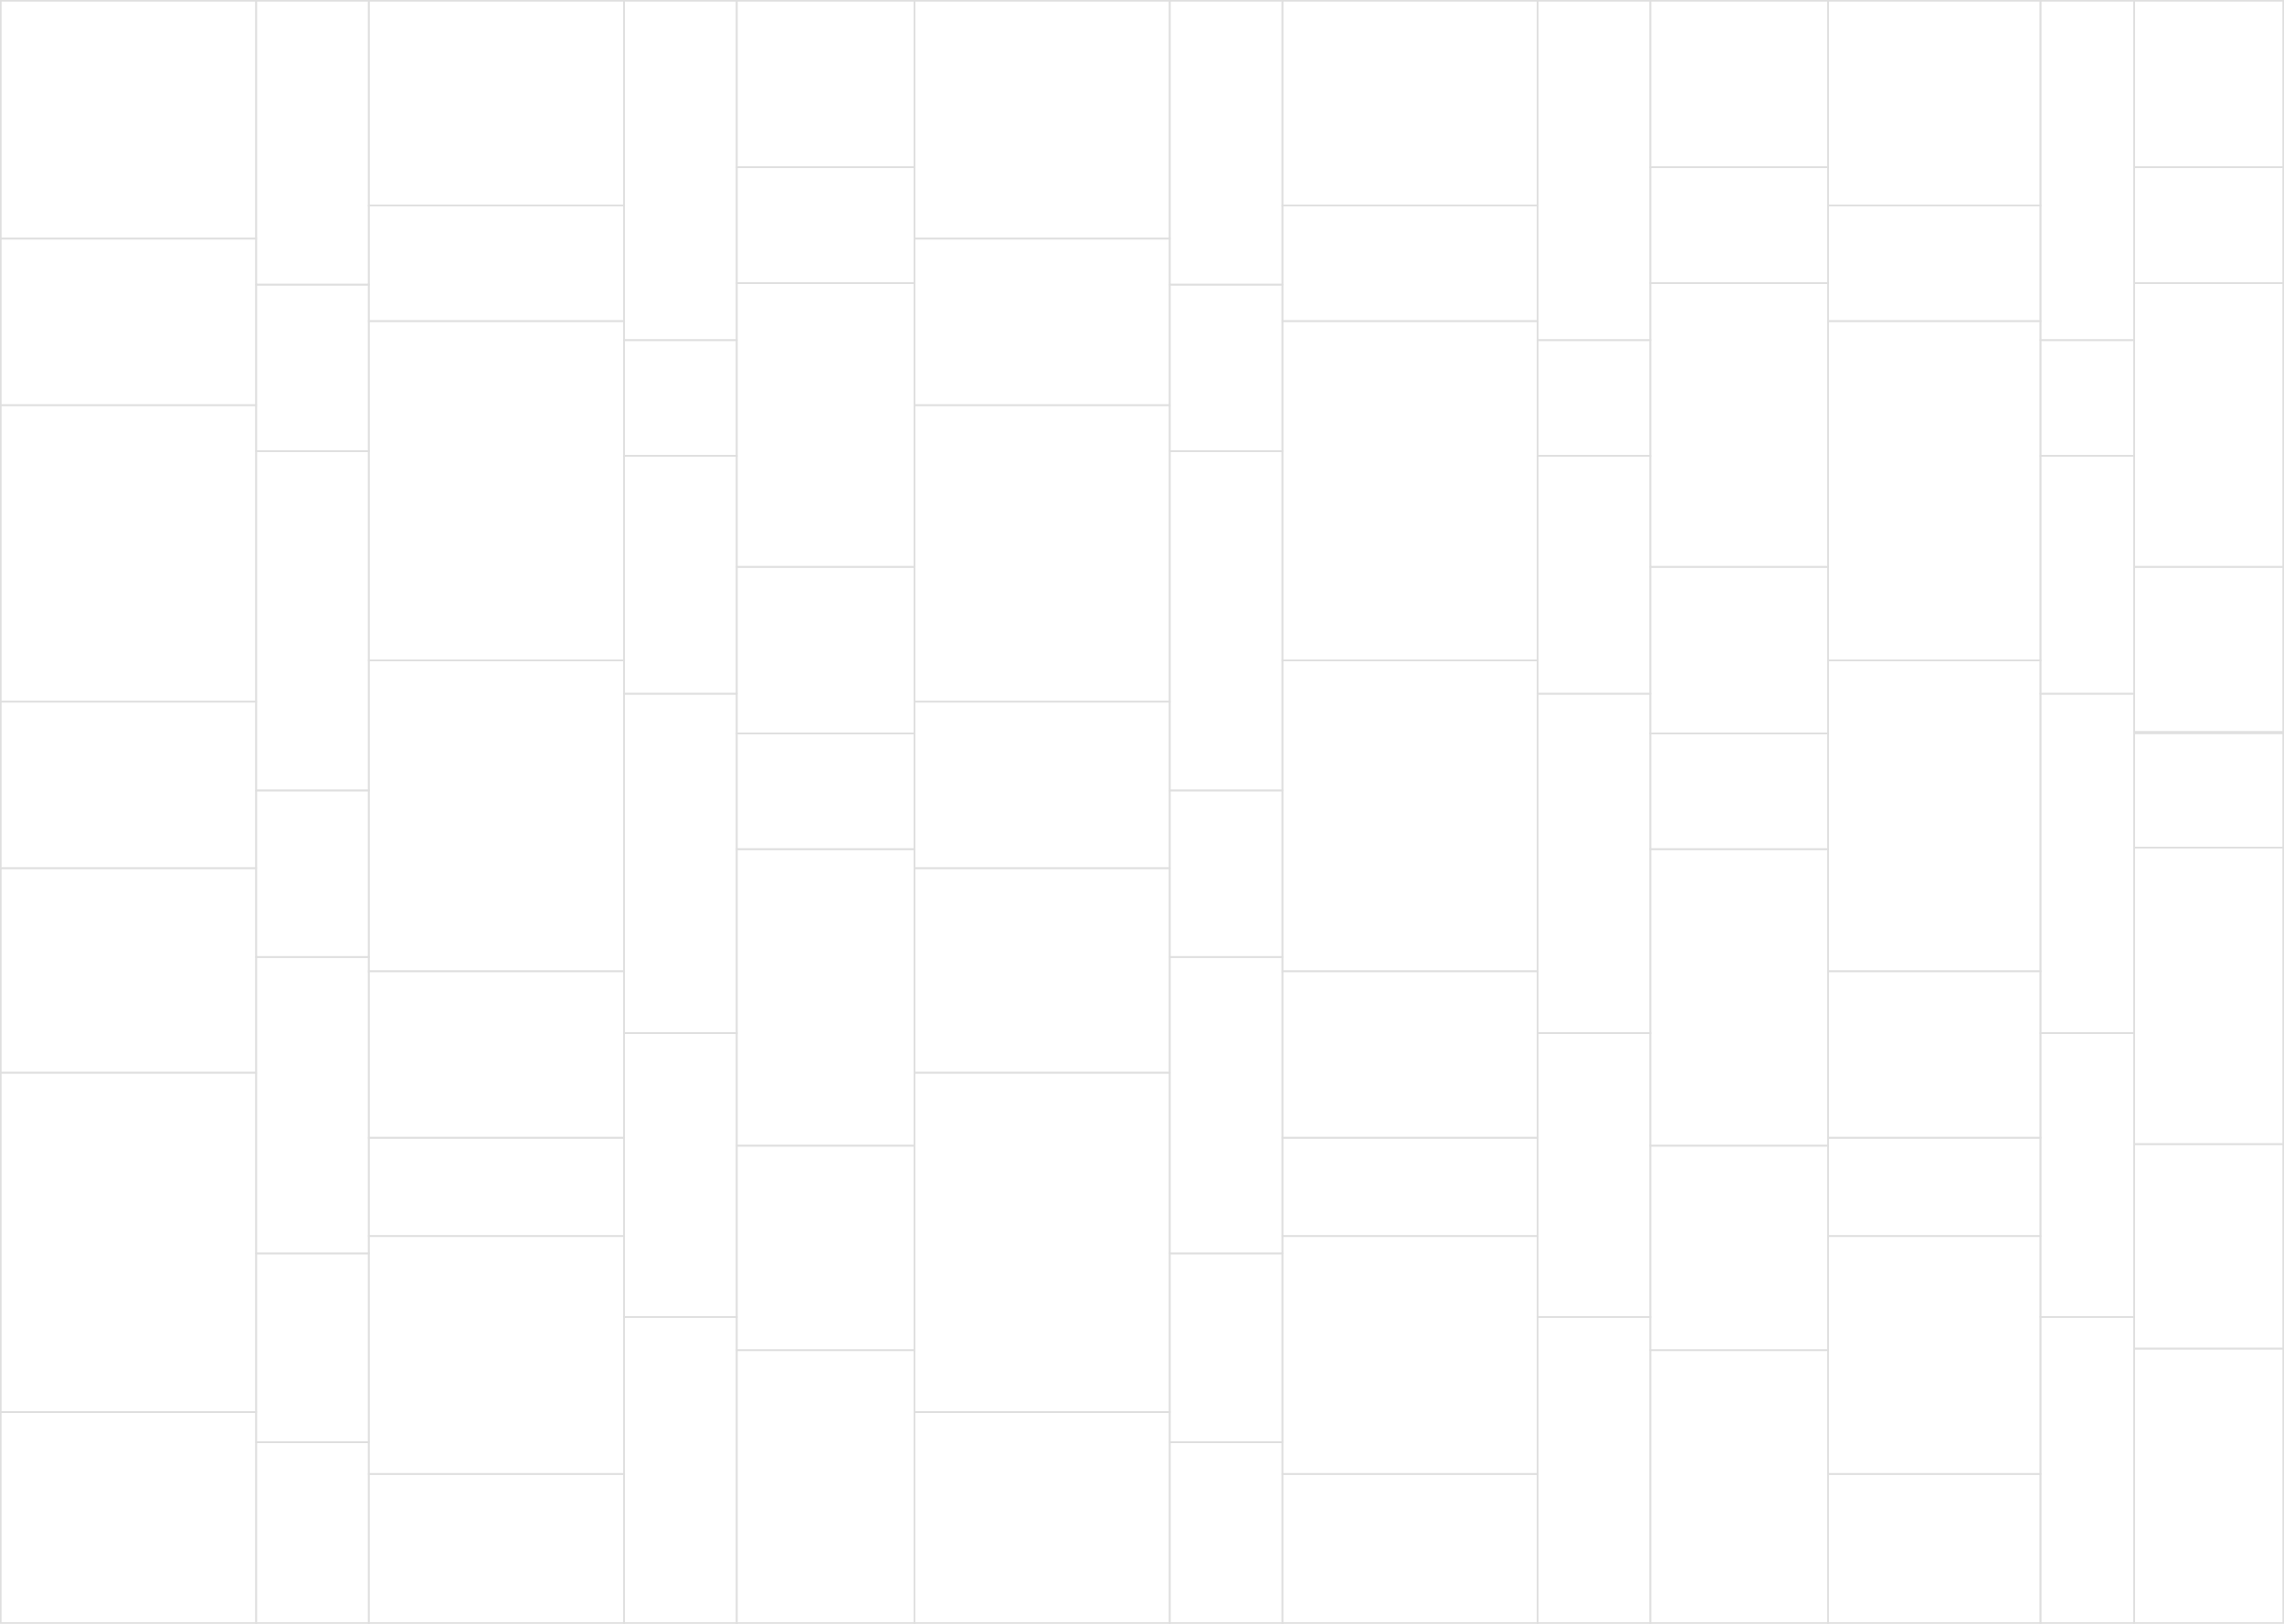 <?xml version="1.0" encoding="UTF-8"?>
<svg width="1440px" height="1024px" viewBox="0 0 1440 1024" version="1.1" xmlns="http://www.w3.org/2000/svg" xmlns:xlink="http://www.w3.org/1999/xlink">
    <!-- Generator: Sketch 46.2 (44496) - http://www.bohemiancoding.com/sketch -->
    <title>Desktop HD</title>
    <desc>Created with Sketch.</desc>
    <defs></defs>
    <g id="Page-1" stroke="none" stroke-width="1" fill="none" fill-rule="evenodd">
        <g id="Desktop-HD" stroke="#DFDFDF">
            <rect id="Rectangle-Copy-2" x="232.5" y="0.5" width="161" height="129"></rect>
            <rect id="Rectangle-Copy-44" x="808.5" y="0.5" width="161" height="129"></rect>
            <rect id="Rectangle-Copy-80" x="1152.5" y="0.5" width="134" height="129"></rect>
            <rect id="Rectangle-Copy-25" x="232.5" y="129.5" width="161" height="73"></rect>
            <rect id="Rectangle-Copy-45" x="808.5" y="129.5" width="161" height="73"></rect>
            <rect id="Rectangle-Copy-81" x="1152.5" y="129.5" width="134" height="73"></rect>
            <rect id="Rectangle-Copy-26" x="232.5" y="202.5" width="161" height="214"></rect>
            <rect id="Rectangle-Copy-46" x="808.5" y="202.5" width="161" height="214"></rect>
            <rect id="Rectangle-Copy-82" x="1152.5" y="202.5" width="134" height="214"></rect>
            <rect id="Rectangle-Copy-27" x="232.5" y="416.5" width="161" height="196"></rect>
            <rect id="Rectangle-Copy-47" x="808.5" y="416.5" width="161" height="196"></rect>
            <rect id="Rectangle-Copy-83" x="1152.5" y="416.5" width="134" height="196"></rect>
            <rect id="Rectangle-Copy-28" x="232.5" y="612.5" width="161" height="105"></rect>
            <rect id="Rectangle-Copy-48" x="808.5" y="612.5" width="161" height="105"></rect>
            <rect id="Rectangle-Copy-84" x="1152.5" y="612.5" width="134" height="105"></rect>
            <rect id="Rectangle-Copy-29" x="232.5" y="717.5" width="161" height="62"></rect>
            <rect id="Rectangle-Copy-49" x="808.5" y="717.5" width="161" height="62"></rect>
            <rect id="Rectangle-Copy-85" x="1152.5" y="717.5" width="134" height="62"></rect>
            <rect id="Rectangle-Copy-30" x="232.5" y="779.5" width="161" height="150"></rect>
            <rect id="Rectangle-Copy-50" x="808.5" y="779.5" width="161" height="150"></rect>
            <rect id="Rectangle-Copy-86" x="1152.5" y="779.5" width="134" height="150"></rect>
            <rect id="Rectangle-Copy-31" x="232.5" y="929.5" width="161" height="94"></rect>
            <rect id="Rectangle-Copy-51" x="808.5" y="929.5" width="161" height="94"></rect>
            <rect id="Rectangle-Copy-87" x="1152.5" y="929.5" width="134" height="94"></rect>
            <rect id="Rectangle-Copy-6" x="0.5" y="0.5" width="161" height="150"></rect>
            <rect id="Rectangle-Copy-52" x="576.5" y="0.5" width="161" height="150"></rect>
            <rect id="Rectangle-Copy-13" x="0.5" y="150.5" width="161" height="105"></rect>
            <rect id="Rectangle-Copy-53" x="576.5" y="150.5" width="161" height="105"></rect>
            <rect id="Rectangle-Copy-14" x="0.5" y="255.5" width="161" height="187"></rect>
            <rect id="Rectangle-Copy-54" x="576.5" y="255.5" width="161" height="187"></rect>
            <rect id="Rectangle-Copy-15" x="0.5" y="442.5" width="161" height="105"></rect>
            <rect id="Rectangle-Copy-55" x="576.5" y="442.5" width="161" height="105"></rect>
            <rect id="Rectangle-Copy-16" x="0.5" y="547.5" width="161" height="129"></rect>
            <rect id="Rectangle-Copy-56" x="576.5" y="547.5" width="161" height="129"></rect>
            <rect id="Rectangle-Copy-17" x="0.5" y="676.5" width="161" height="214"></rect>
            <rect id="Rectangle-Copy-57" x="576.5" y="676.5" width="161" height="214"></rect>
            <rect id="Rectangle-Copy-18" x="0.5" y="890.5" width="161" height="133"></rect>
            <rect id="Rectangle-Copy-58" x="576.5" y="890.5" width="161" height="133"></rect>
            <rect id="Rectangle-Copy-4" x="464.5" y="0.5" width="112" height="105"></rect>
            <rect id="Rectangle-Copy-59" x="1040.5" y="0.5" width="112" height="105"></rect>
            <rect id="Rectangle-Copy-88" x="1345.5" y="0.5" width="94" height="105"></rect>
            <rect id="Rectangle-Copy-37" x="464.5" y="105.5" width="112" height="73"></rect>
            <rect id="Rectangle-Copy-60" x="1040.5" y="105.5" width="112" height="73"></rect>
            <rect id="Rectangle-Copy-89" x="1345.5" y="105.5" width="94" height="73"></rect>
            <rect id="Rectangle-Copy-38" x="464.5" y="178.5" width="112" height="179"></rect>
            <rect id="Rectangle-Copy-61" x="1040.5" y="178.5" width="112" height="179"></rect>
            <rect id="Rectangle-Copy-90" x="1345.5" y="178.5" width="94" height="179"></rect>
            <rect id="Rectangle-Copy-39" x="464.5" y="357.5" width="112" height="105"></rect>
            <rect id="Rectangle-Copy-62" x="1040.5" y="357.5" width="112" height="105"></rect>
            <rect id="Rectangle-Copy-91" x="1345.5" y="357.5" width="94" height="105"></rect>
            <rect id="Rectangle-Copy-40" x="464.5" y="462.5" width="112" height="73"></rect>
            <rect id="Rectangle-Copy-63" x="1040.5" y="462.5" width="112" height="73"></rect>
            <rect id="Rectangle-Copy-92" x="1345.5" y="461.5" width="94" height="73"></rect>
            <rect id="Rectangle-Copy-41" x="464.5" y="535.5" width="112" height="187"></rect>
            <rect id="Rectangle-Copy-64" x="1040.5" y="535.5" width="112" height="187"></rect>
            <rect id="Rectangle-Copy-93" x="1345.5" y="534.5" width="94" height="187"></rect>
            <rect id="Rectangle-Copy-42" x="464.5" y="722.5" width="112" height="129"></rect>
            <rect id="Rectangle-Copy-65" x="1040.5" y="722.5" width="112" height="129"></rect>
            <rect id="Rectangle-Copy-94" x="1345.5" y="721.5" width="94" height="129"></rect>
            <rect id="Rectangle-Copy-43" x="464.5" y="851.5" width="112" height="172"></rect>
            <rect id="Rectangle-Copy-66" x="1040.5" y="851.5" width="112" height="172"></rect>
            <rect id="Rectangle-Copy-95" x="1345.5" y="850.5" width="94" height="173"></rect>
            <rect id="Rectangle-Copy" x="161.5" y="0.5" width="71" height="179"></rect>
            <rect id="Rectangle-Copy-67" x="737.5" y="0.5" width="71" height="179"></rect>
            <rect id="Rectangle-Copy-19" x="161.5" y="179.5" width="71" height="105"></rect>
            <rect id="Rectangle-Copy-68" x="737.5" y="179.5" width="71" height="105"></rect>
            <rect id="Rectangle-Copy-20" x="161.5" y="284.5" width="71" height="214"></rect>
            <rect id="Rectangle-Copy-69" x="737.5" y="284.5" width="71" height="214"></rect>
            <rect id="Rectangle-Copy-21" x="161.5" y="498.5" width="71" height="105"></rect>
            <rect id="Rectangle-Copy-70" x="737.5" y="498.5" width="71" height="105"></rect>
            <rect id="Rectangle-Copy-22" x="161.5" y="603.5" width="71" height="187"></rect>
            <rect id="Rectangle-Copy-71" x="737.5" y="603.5" width="71" height="187"></rect>
            <rect id="Rectangle-Copy-23" x="161.5" y="790.5" width="71" height="119"></rect>
            <rect id="Rectangle-Copy-72" x="737.5" y="790.5" width="71" height="119"></rect>
            <rect id="Rectangle-Copy-24" x="161.5" y="909.5" width="71" height="114"></rect>
            <rect id="Rectangle-Copy-73" x="737.5" y="909.5" width="71" height="114"></rect>
            <rect id="Rectangle-Copy-3" x="393.5" y="0.5" width="71" height="214"></rect>
            <rect id="Rectangle-Copy-74" x="969.5" y="0.5" width="71" height="214"></rect>
            <rect id="Rectangle-Copy-96" x="1286.5" y="0.5" width="59" height="214"></rect>
            <rect id="Rectangle-Copy-32" x="393.5" y="214.5" width="71" height="73"></rect>
            <rect id="Rectangle-Copy-75" x="969.5" y="214.5" width="71" height="73"></rect>
            <rect id="Rectangle-Copy-97" x="1286.5" y="214.5" width="59" height="73"></rect>
            <rect id="Rectangle-Copy-33" x="393.5" y="287.5" width="71" height="150"></rect>
            <rect id="Rectangle-Copy-76" x="969.5" y="287.5" width="71" height="150"></rect>
            <rect id="Rectangle-Copy-98" x="1286.5" y="287.5" width="59" height="150"></rect>
            <rect id="Rectangle-Copy-34" x="393.5" y="437.5" width="71" height="214"></rect>
            <rect id="Rectangle-Copy-77" x="969.5" y="437.5" width="71" height="214"></rect>
            <rect id="Rectangle-Copy-99" x="1286.5" y="437.5" width="59" height="214"></rect>
            <rect id="Rectangle-Copy-35" x="393.5" y="651.5" width="71" height="179"></rect>
            <rect id="Rectangle-Copy-78" x="969.5" y="651.5" width="71" height="179"></rect>
            <rect id="Rectangle-Copy-100" x="1286.5" y="651.5" width="59" height="179"></rect>
            <rect id="Rectangle-Copy-36" x="393.5" y="830.5" width="71" height="193"></rect>
            <rect id="Rectangle-Copy-79" x="969.5" y="830.5" width="71" height="193"></rect>
            <rect id="Rectangle-Copy-101" x="1286.5" y="830.5" width="59" height="193"></rect>
        </g>
    </g>
</svg>